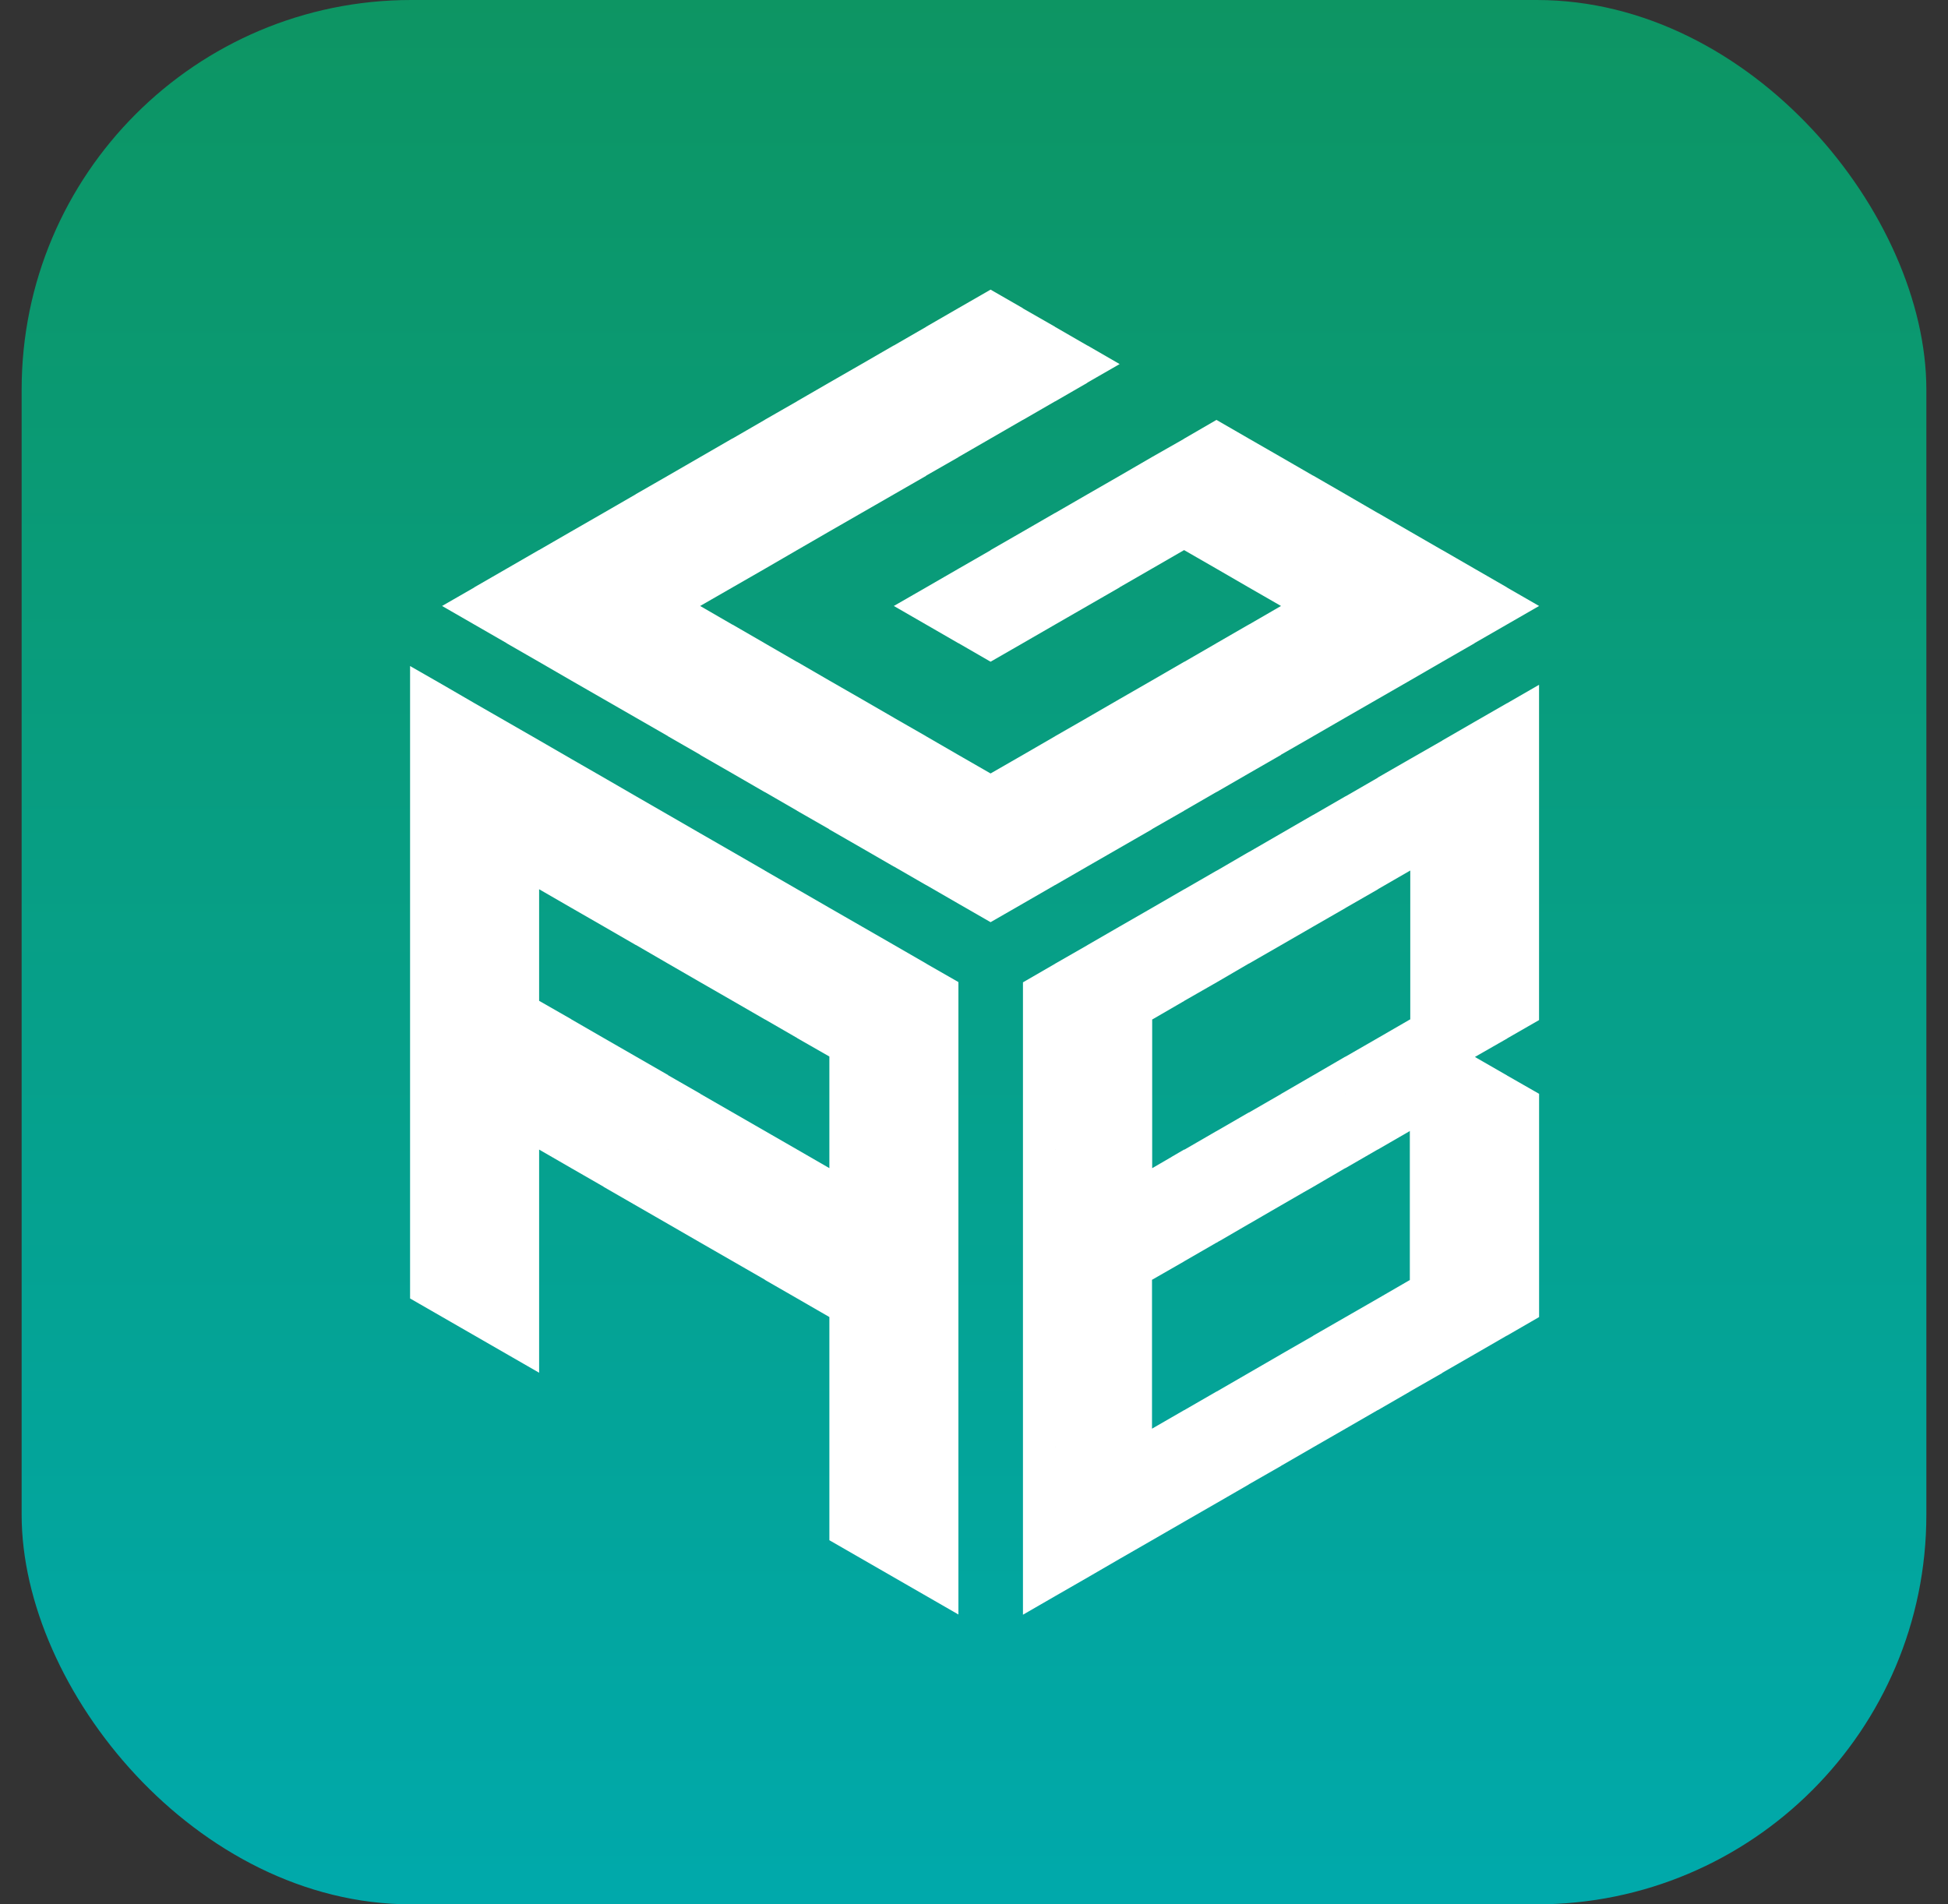 <svg width="45" height="44" viewBox="0 0 45 44" fill="none" xmlns="http://www.w3.org/2000/svg">
<rect x="0" y="0" width="45" height="44" fill="#333333" stroke="none"/>
<rect x="0.5" width="44" height="44" rx="9" fill="url(#paint0_linear_10061_12972)"/>
<path d="M34.808 13.572V13.569L34.062 13.139L33.319 12.71H33.316L31.83 11.852H31.827L31.081 11.419L30.338 10.99H30.334L29.592 10.561L28.846 10.132L28.103 9.703H28.099L27.353 10.136L27.341 10.145L26.61 10.561L25.864 10.994L25.118 11.423L24.375 11.852H24.372L23.629 12.281L22.883 12.71V12.714L22.137 13.143L21.394 13.572L20.648 14.001L21.394 14.431L22.137 14.86H22.14L22.883 15.289L23.629 14.86L24.372 14.431L25.864 13.572V13.569L26.61 13.139L27.353 12.71L28.099 13.139L28.846 13.572L29.592 14.001L28.849 14.431H28.846L28.103 14.86H28.099V14.863L27.357 15.292H27.353L26.61 15.722L25.864 16.151L25.122 16.58L25.118 16.583L24.375 17.009L24.372 17.012L23.629 17.442L22.883 17.871L22.137 17.442L21.394 17.012L21.391 17.009L20.648 16.583V16.58H20.644L19.902 16.151L19.155 15.722L18.413 15.292H18.409L17.667 14.863L17.663 14.86L16.921 14.431H16.917L16.174 14.001L17.667 13.143L18.413 12.71L19.155 12.281L21.394 10.994V10.99L22.137 10.565V10.561H22.14L23.626 9.703H23.629L24.372 9.274H24.375L25.118 8.845V8.841L25.864 8.412L25.122 7.983H25.118L24.375 7.554H24.372V7.55L23.629 7.125V7.121L22.883 6.692L22.137 7.121L21.394 7.55V7.554H21.391L20.648 7.983H20.644L19.902 8.412L19.155 8.841L18.413 9.27V9.274H18.409L17.667 9.699V9.703H17.663L16.921 10.132H16.917L15.432 10.99L14.685 11.419V11.423H14.682L13.939 11.852L13.193 12.281L12.45 12.71H12.447L11.704 13.139L10.958 13.569V13.572L10.212 14.001L11.704 14.86V14.863L12.45 15.292L13.193 15.722L15.432 17.009V17.012L16.174 17.438V17.442L16.921 17.871L17.663 18.3H17.667L18.409 18.729H18.413V18.733L19.155 19.158V19.162L19.902 19.591L20.644 20.02H20.648L21.391 20.449H21.394L22.137 20.878L22.883 21.307L23.629 20.878L24.372 20.449H24.375L25.118 20.02L26.61 19.162V19.158L27.353 18.733V18.729H27.357L28.099 18.3H28.103L28.846 17.871L29.592 17.442V17.438L30.334 17.012V17.009H30.338L31.081 16.58L32.573 15.722L33.316 15.292L34.062 14.863V14.86L35.554 14.001L34.808 13.572ZM24.374 12.714V12.71H24.377L24.374 12.714ZM27.355 17.871V17.867H27.358L27.355 17.871ZM30.336 12.714V12.71H30.34L30.336 12.714ZM32.575 14.863L32.571 14.86H32.575V14.863Z" fill="white"/>
<path d="M29.59 25.279L28.853 25.704H29.59V25.279ZM27.022 26.754L27.355 26.566V26.562H27.351L27.022 26.754ZM34.813 16.249H34.81L34.064 16.678L33.321 17.107H33.318V17.111L32.575 17.536L31.829 17.965V17.969L31.086 18.398H31.082L30.34 18.827H30.336L28.851 19.686H28.847L28.105 20.118H28.101L27.358 20.547H27.355L26.612 20.977L25.866 21.406L25.123 21.835H25.12V21.838L24.377 22.264L24.374 22.267L23.631 22.697V37.308L24.374 36.879L25.12 36.45L25.866 36.017L26.612 35.588L27.355 35.159L28.101 34.73L28.844 34.301H28.847V34.297L29.59 33.872L29.594 33.868L30.336 33.439L31.082 33.01L31.825 32.581H31.829L32.571 32.152H32.575V32.148L33.318 31.723V31.719L34.064 31.29L34.806 30.861H34.81L35.547 30.435L35.551 30.432H35.554V25.271H35.551L34.808 24.846L34.812 24.842H34.803L34.073 24.422L34.085 24.413L34.819 23.993L34.822 23.989L35.553 23.569V15.822L34.81 16.251L34.813 16.249ZM31.082 25.271H31.086L31.082 25.275V25.271ZM24.379 26.562L24.375 26.566V26.562H24.379ZM24.375 33.443V33.439H24.379L24.375 33.443ZM25.122 35.592V35.588H25.125L25.122 35.592ZM32.571 29.573L31.829 30.003L30.336 30.861V30.864L29.594 31.29V31.293H29.59L28.105 32.152H28.101L27.358 32.581H27.355L26.612 33.01V29.57L27.355 29.144V29.141H27.358L28.101 28.712H28.105L28.167 28.674H28.171L28.838 28.286H28.842L28.851 28.277H28.855L29.372 27.977L29.588 27.852H29.592V27.848H29.595L30.116 27.547L30.329 27.426L30.333 27.422H30.336L31.07 26.993H31.073L31.077 26.99H31.081L31.823 26.561H31.827L32.564 26.135V26.131H32.568V29.572H32.564L32.571 29.573ZM32.571 23.555L31.829 23.984H31.825L31.822 23.988L31.084 24.413L31.075 24.417H31.072L30.342 24.842H30.338V24.846H30.334L29.601 25.271H29.597V25.275H29.594V25.279L28.856 25.704H28.847L28.105 26.133L28.096 26.137L27.362 26.562H27.353L27.024 26.754L26.616 26.991V23.555L26.625 23.551L27.358 23.126V23.122H27.362L28.105 22.697L28.847 22.264H28.851L29.597 21.835L30.34 21.406L31.086 20.977V20.973H31.09L31.832 20.547V20.544L32.575 20.115H32.578V23.555H32.571Z" fill="white"/>
<path d="M21.398 22.266V22.262H21.394L20.651 21.833L19.159 20.975L18.416 20.546L17.67 20.116V20.113H17.667L16.924 19.684L16.178 19.255L15.435 18.826L14.689 18.396L13.943 17.964L13.197 17.535L12.454 17.105L10.961 16.247L10.215 15.814L9.473 15.389V30.001L12.454 31.717V26.561L13.197 26.99L13.943 27.419V27.422L15.435 28.281L16.178 28.71L17.67 29.568V29.572L18.416 30.001L19.159 30.43V35.587L22.14 37.303V22.691L21.398 22.266ZM15.437 26.564L15.433 26.561H15.437V26.564ZM19.159 26.99L18.416 26.561L16.178 25.273V25.27L15.435 24.844V24.84L13.943 23.982L13.2 23.553H13.197V23.549L12.454 23.124V20.546L13.197 20.975L13.943 21.404L14.685 21.833H14.689L15.435 22.266L16.178 22.695L16.924 23.124L17.667 23.553H17.67L18.413 23.982H18.416V23.986L19.159 24.411V26.99Z" fill="white"/>
<defs>
<linearGradient id="paint0_linear_10061_12972" x1="22.5" y1="0" x2="22.5" y2="44" gradientUnits="userSpaceOnUse">
<stop stop-color="#0D9563"/>
<stop offset="1" stop-color="#00A9AB"/>
</linearGradient>
</defs>
</svg>
